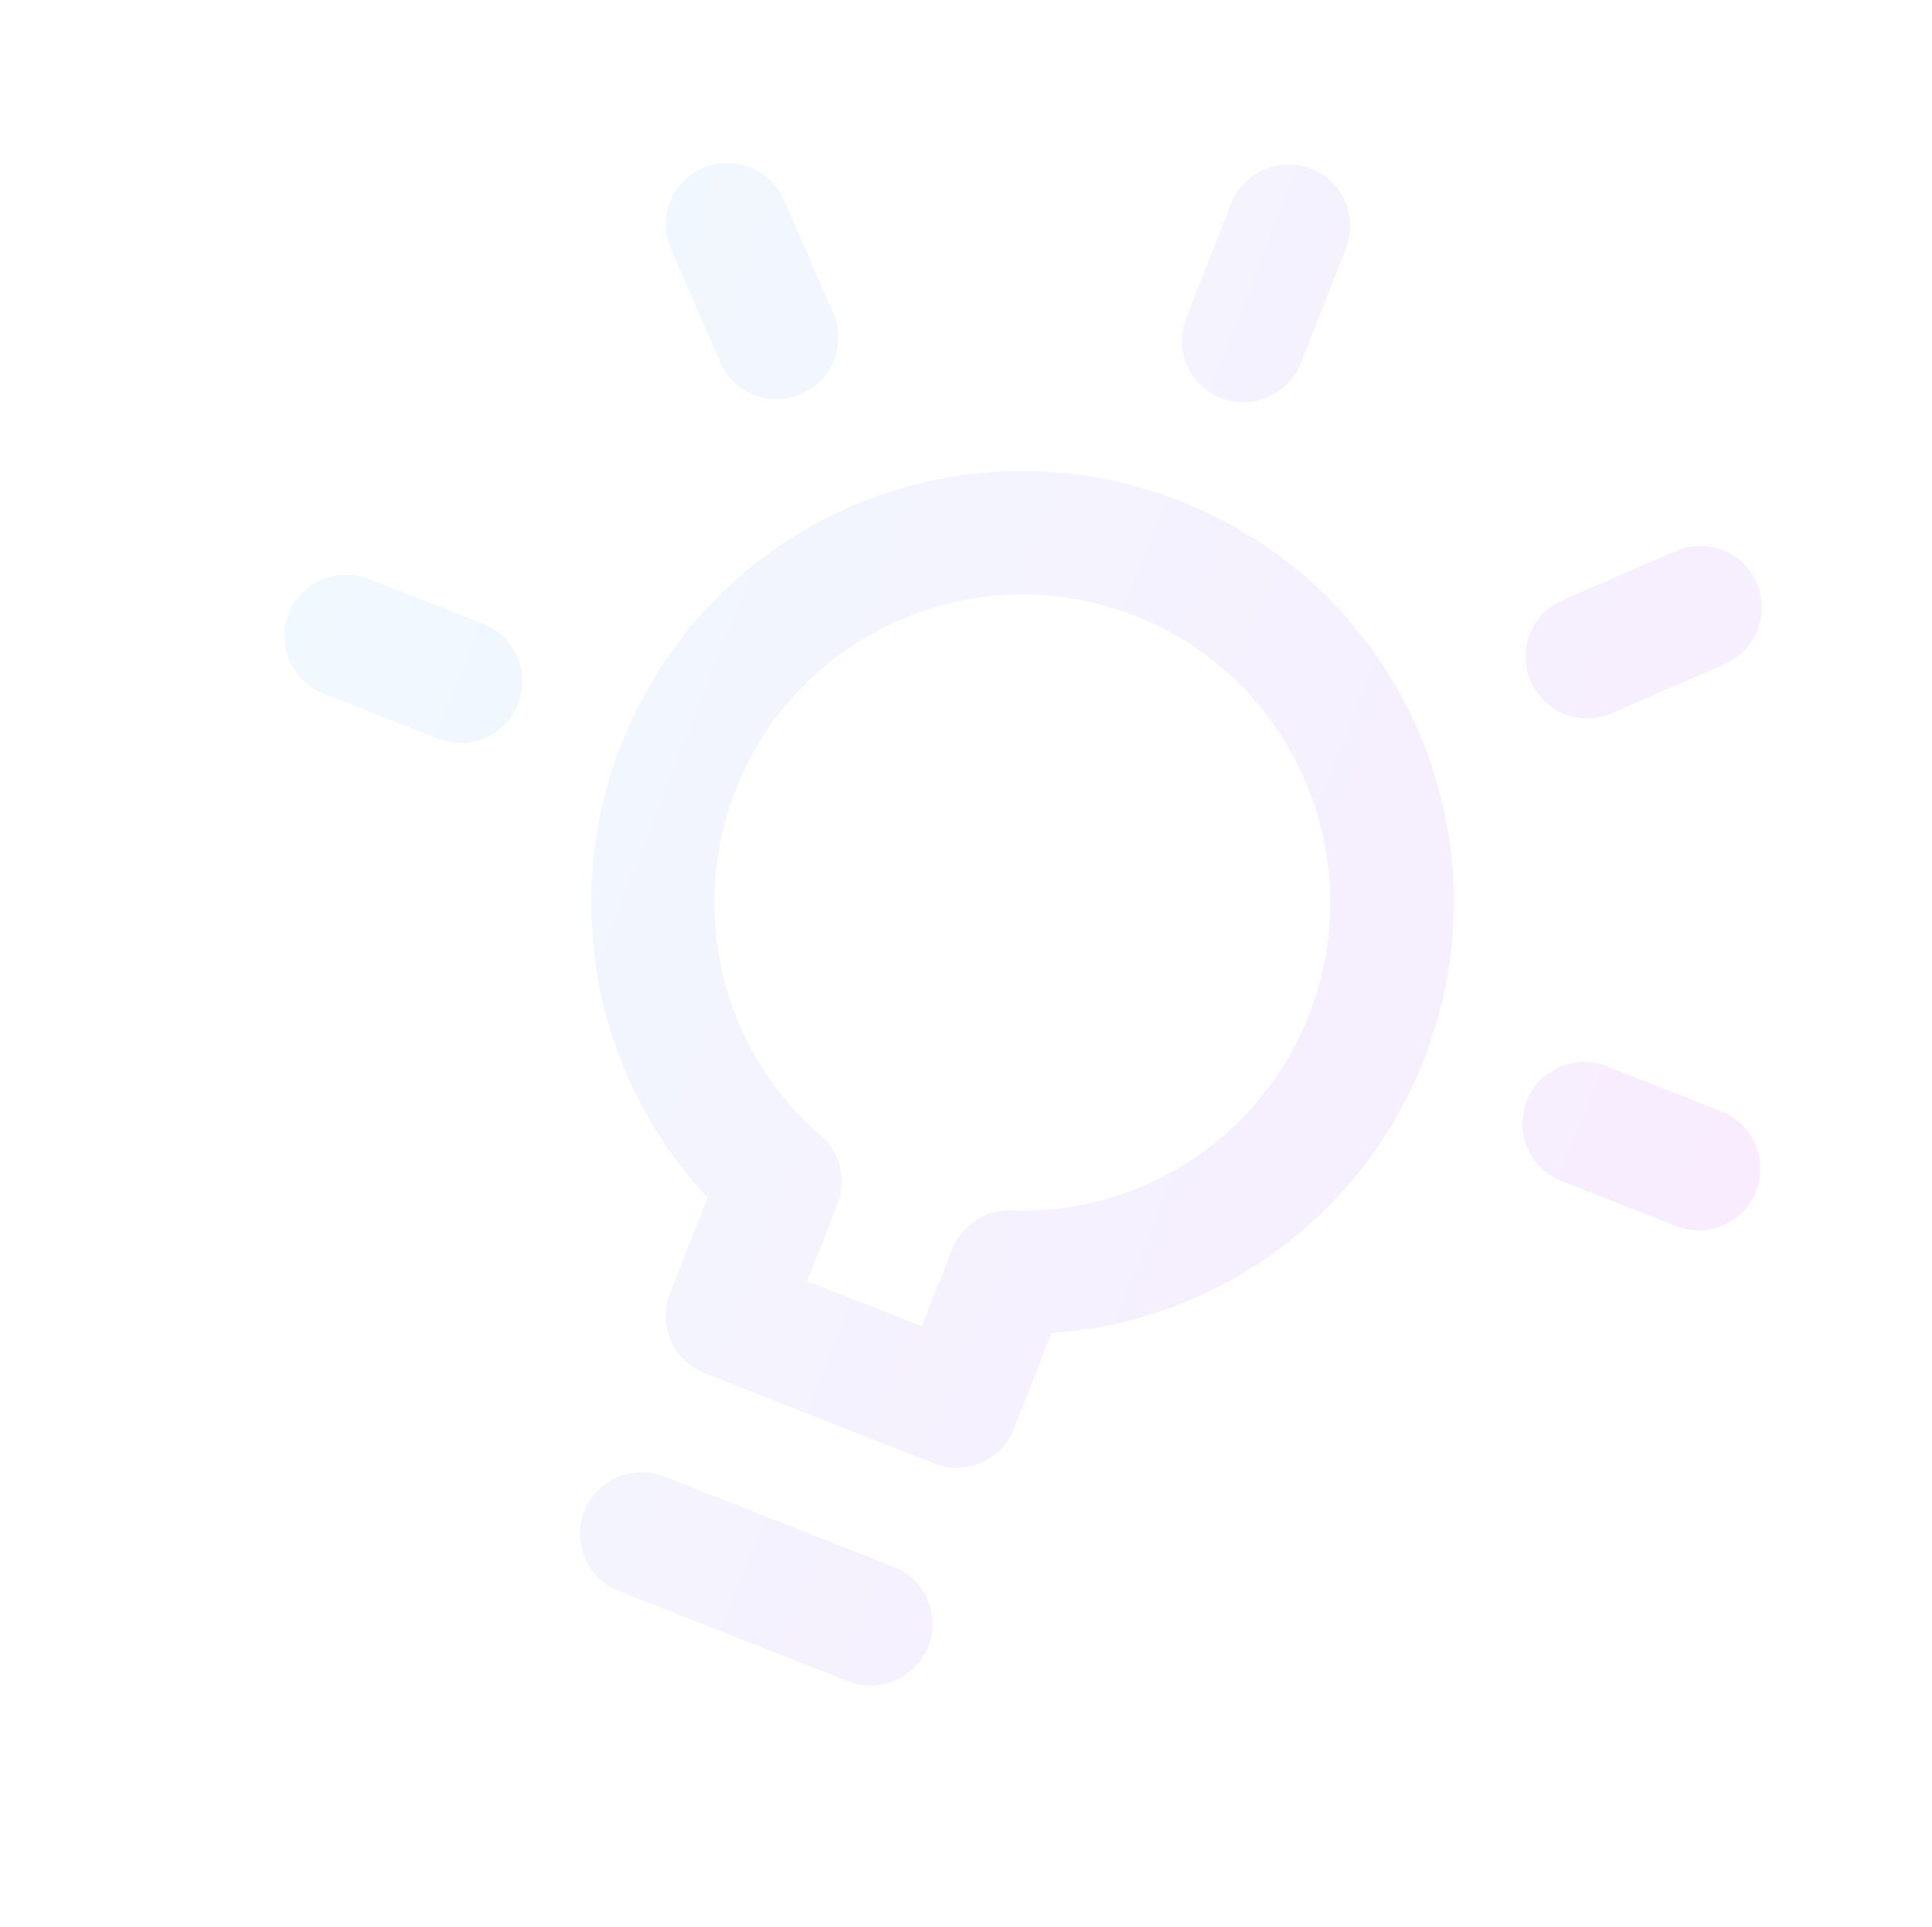 <svg width="756" height="754" viewBox="0 0 756 754" fill="none" xmlns="http://www.w3.org/2000/svg">
<g opacity="0.15" clip-path="url(#clip0_1_747)">
<path d="M326.007 122.441L306.776 78.241C301.465 66.034 287.266 60.445 275.06 65.756C262.855 71.067 257.264 85.266 262.576 97.472L281.806 141.672C287.116 153.877 301.315 159.468 313.522 154.157C325.727 148.846 331.317 134.646 326.007 122.441ZM189.109 244.117L144.256 226.461C131.87 221.585 117.877 227.673 113.001 240.059C108.125 252.445 114.213 266.438 126.6 271.314L171.453 288.97C183.839 293.846 197.831 287.758 202.707 275.372C207.583 262.986 201.495 248.993 189.109 244.117ZM477.749 155.707C490.135 160.583 504.128 154.495 509.004 142.109L526.66 97.256C531.536 84.87 525.448 70.877 513.062 66.001C500.676 61.126 486.683 67.213 481.807 79.6L464.151 124.453C459.275 136.839 465.363 150.832 477.749 155.707ZM687.366 228.06C682.056 215.853 667.856 210.264 655.651 215.575L611.45 234.806C599.244 240.115 593.654 254.316 598.966 266.521C604.276 278.726 618.474 284.317 630.681 279.006L674.881 259.775C687.086 254.465 692.676 240.266 687.366 228.06ZM349.568 612.923L259.863 577.61C247.476 572.734 233.484 578.822 228.608 591.208C223.732 603.595 229.82 617.587 242.206 622.463L331.912 657.776C344.298 662.652 358.291 656.564 363.167 644.178C368.043 631.792 361.955 617.799 349.568 612.923ZM673.521 434.807L628.668 417.151C616.282 412.275 602.289 418.363 597.414 430.749C592.538 443.135 598.626 457.128 611.012 462.004L655.865 479.66C668.251 484.536 682.244 478.448 687.12 466.062C691.995 453.676 685.907 439.683 673.521 434.807ZM461.858 196.075C374.963 161.869 277.288 204.35 243.075 291.263C219 352.421 232.735 421.54 276.904 468.521L262.155 505.988C257.279 518.374 263.367 532.367 275.753 537.242L365.459 572.555C377.845 577.431 391.838 571.343 396.714 558.957L411.463 521.49C475.805 517.225 532.971 476.016 557.046 414.858C573.579 372.858 572.794 326.997 554.837 285.721C536.878 244.445 503.858 212.609 461.858 196.075ZM395.859 473.567C385.628 473.179 376.269 479.297 372.519 488.824L360.689 518.874L315.836 501.218L327.666 471.167C331.416 461.641 328.737 450.785 320.988 444.094C282.474 410.848 269.187 356.526 287.928 308.919C312.267 247.089 382.372 216.589 444.202 240.928C506.031 265.267 536.532 335.372 512.193 397.202C493.452 444.809 446.701 475.496 395.859 473.567Z" fill="url(#paint0_linear_1_747)"/>
</g>
<defs>
<linearGradient id="paint0_linear_1_747" x1="113.001" y1="240.059" x2="687.12" y2="466.062" gradientUnits="userSpaceOnUse">
<stop stop-color="#9DD6FC"/>
<stop offset="0.006" stop-color="#9DD6FC"/>
<stop offset="1" stop-color="#D17FF7"/>
</linearGradient>
<clipPath id="clip0_1_747">
<rect width="617" height="617" fill="white" transform="translate(226.003 -47) rotate(21.487)"/>
</clipPath>
</defs>
</svg>
